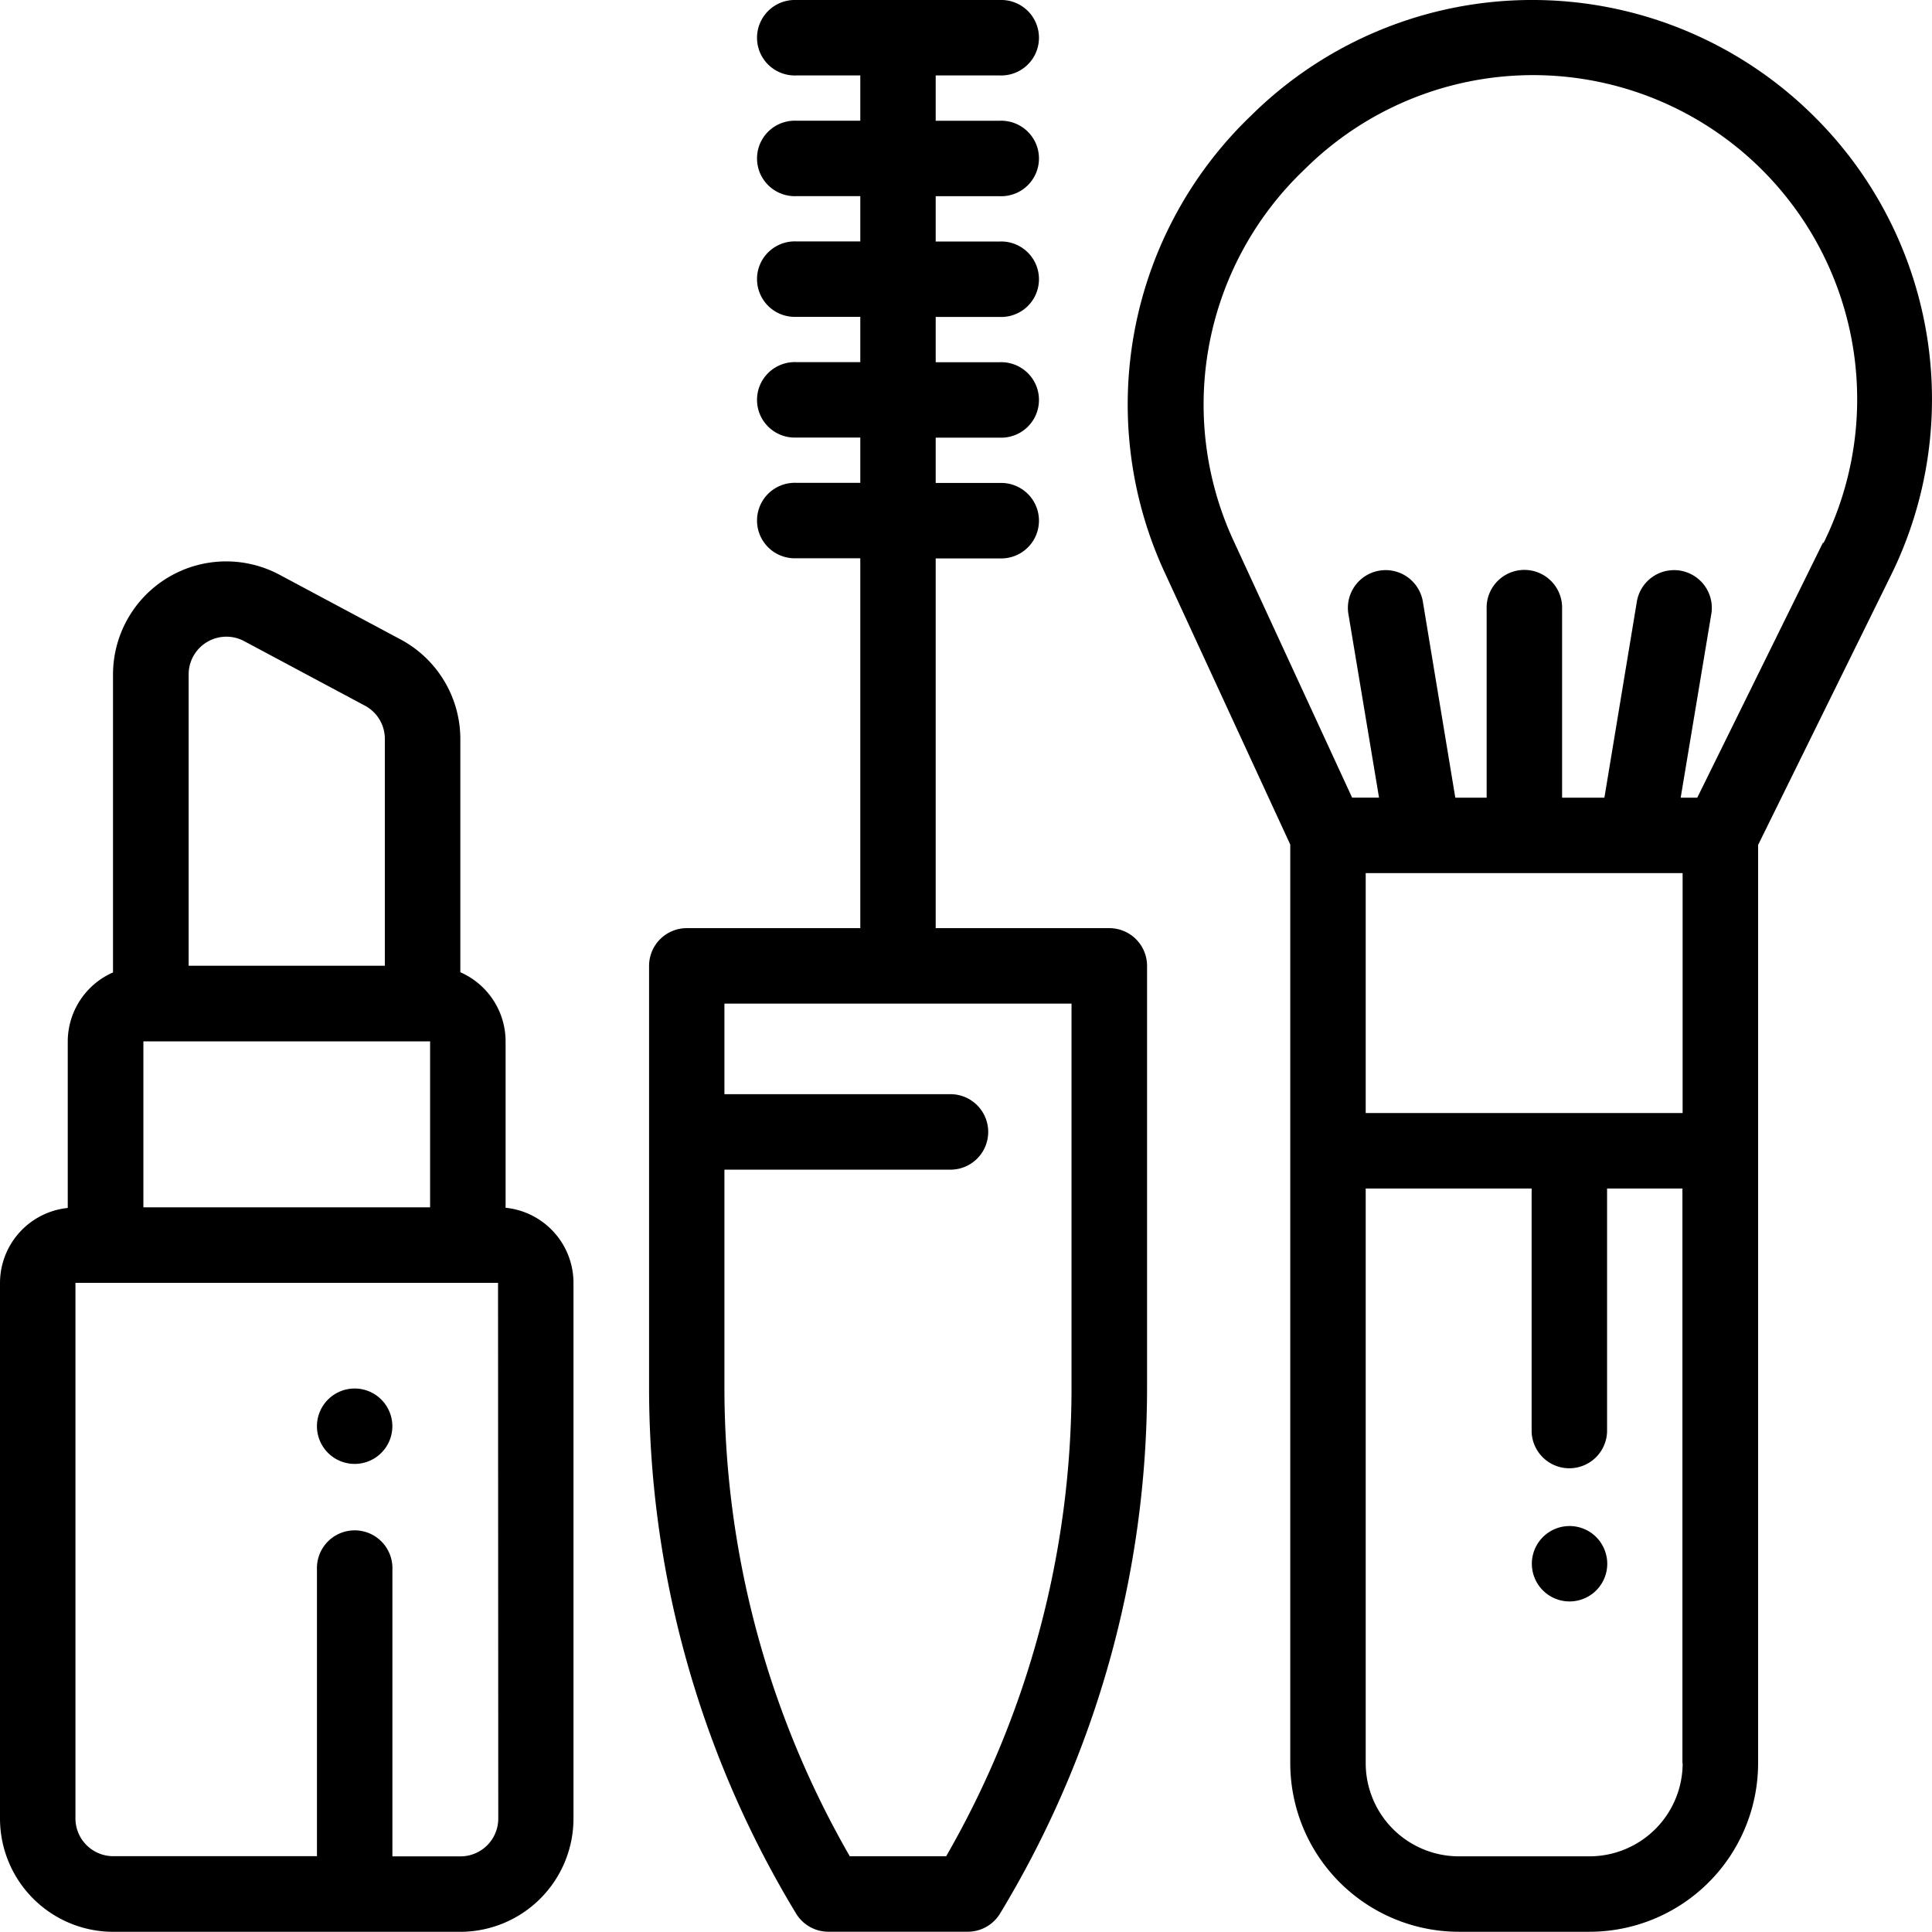 <svg id="makeup" xmlns="http://www.w3.org/2000/svg" width="41.919" height="41.914" viewBox="0 0 41.919 41.914">
  <g id="Group_35" data-name="Group 35" transform="translate(24.468 0)">
    <g id="Group_34" data-name="Group 34" transform="translate(0 0)">
      <path id="Path_28" data-name="Path 28" d="M313.655,2.47a8.669,8.669,0,0,0-12.053,0l-.109.106a8.678,8.678,0,0,0-1.845,9.864l2.731,5.918V38.29a3.661,3.661,0,0,0,3.657,3.657h2.837a3.661,3.661,0,0,0,3.657-3.657V18.366l2.874-5.833A8.643,8.643,0,0,0,313.655,2.47Zm-2.762,35.82a2.022,2.022,0,0,1-2.02,2.02h-2.837a2.022,2.022,0,0,1-2.02-2.02V25.82h3.6V31.1a.819.819,0,0,0,1.637,0V25.82h1.635V38.29Zm-6.877-14.107V18.977h6.876v5.206Zm9.919-12.372-2.725,5.529h-.36l.66-3.959a.819.819,0,1,0-1.615-.269l-.7,4.228h-.918V13.246a.819.819,0,1,0-1.637,0V17.34h-.68l-.7-4.228a.819.819,0,1,0-1.615.269l.66,3.958h-.584l-2.578-5.586a7.039,7.039,0,0,1,1.5-8l.109-.106a7.032,7.032,0,0,1,11.2,8.163Z" transform="translate(-298.852 -0.033)"/>
    </g>
  </g>
  <g id="Group_37" data-name="Group 37" transform="translate(0 12.174)">
    <g id="Group_36" data-name="Group 36">
      <path id="Path_29" data-name="Path 29" d="M10.97,162.753v-3.61a1.639,1.639,0,0,0-.982-1.5v-5.058a2.452,2.452,0,0,0-1.3-2.165l-2.62-1.4a2.456,2.456,0,0,0-3.616,2.165v6.462a1.639,1.639,0,0,0-.982,1.5v3.61A1.639,1.639,0,0,0,0,164.382v11.625a2.459,2.459,0,0,0,2.456,2.456H9.987a2.459,2.459,0,0,0,2.456-2.456V164.382A1.639,1.639,0,0,0,10.97,162.753ZM4.093,151.181a.819.819,0,0,1,1.205-.722l2.62,1.4a.817.817,0,0,1,.432.722v4.921H4.093Zm-.982,7.962H9.332v3.6H3.111v-3.6Zm7.7,16.864a.82.82,0,0,1-.819.819H8.514V170.6a.819.819,0,1,0-1.637,0v6.222H2.456a.82.82,0,0,1-.819-.819V164.382h9.169Z" transform="translate(0 -148.722)"/>
    </g>
  </g>
  <g id="Group_39" data-name="Group 39" transform="translate(6.876 30.126)">
    <g id="Group_38" data-name="Group 38">
      <path id="Path_30" data-name="Path 30" d="M85.386,368.226a.818.818,0,1,0,.24.579A.823.823,0,0,0,85.386,368.226Z" transform="translate(-83.989 -367.986)"/>
    </g>
  </g>
  <g id="Group_41" data-name="Group 41" transform="translate(14.081 0)">
    <g id="Group_40" data-name="Group 40" transform="translate(0 0)">
      <path id="Path_31" data-name="Path 31" d="M181.966,20.17H178.2V12.148h1.393a.819.819,0,1,0,0-1.637H178.2V9.528h1.393a.819.819,0,1,0,0-1.637H178.2V6.909h1.393a.819.819,0,1,0,0-1.637H178.2V4.289h1.393a.819.819,0,1,0,0-1.637H178.2V1.669h1.393a.819.819,0,1,0,0-1.637h-4.422a.819.819,0,1,0,0,1.637h1.393v.982h-1.393a.819.819,0,1,0,0,1.637h1.393v.982h-1.393a.819.819,0,1,0,0,1.637h1.393v.982h-1.393a.819.819,0,1,0,0,1.637h1.393v.982h-1.393a.819.819,0,1,0,0,1.637h1.393V20.17H172.8a.819.819,0,0,0-.819.819v9.144a22.026,22.026,0,0,0,3.19,11.418.819.819,0,0,0,.7.394h3.025a.819.819,0,0,0,.7-.394,22.026,22.026,0,0,0,3.19-11.418V20.989A.819.819,0,0,0,181.966,20.17Zm-.819,9.963a20.39,20.39,0,0,1-2.72,10.175h-2.091a20.391,20.391,0,0,1-2.72-10.175V25.41h4.933a.819.819,0,0,0,0-1.637h-4.933V21.808h7.531v8.326Z" transform="translate(-171.979 -0.032)"/>
    </g>
  </g>
  <g id="Group_43" data-name="Group 43" transform="translate(33.236 33.11)">
    <g id="Group_42" data-name="Group 42">
      <path id="Path_32" data-name="Path 32" d="M407.345,404.671a.818.818,0,1,0,.24.579A.825.825,0,0,0,407.345,404.671Z" transform="translate(-405.948 -404.431)"/>
    </g>
  </g>
</svg>
